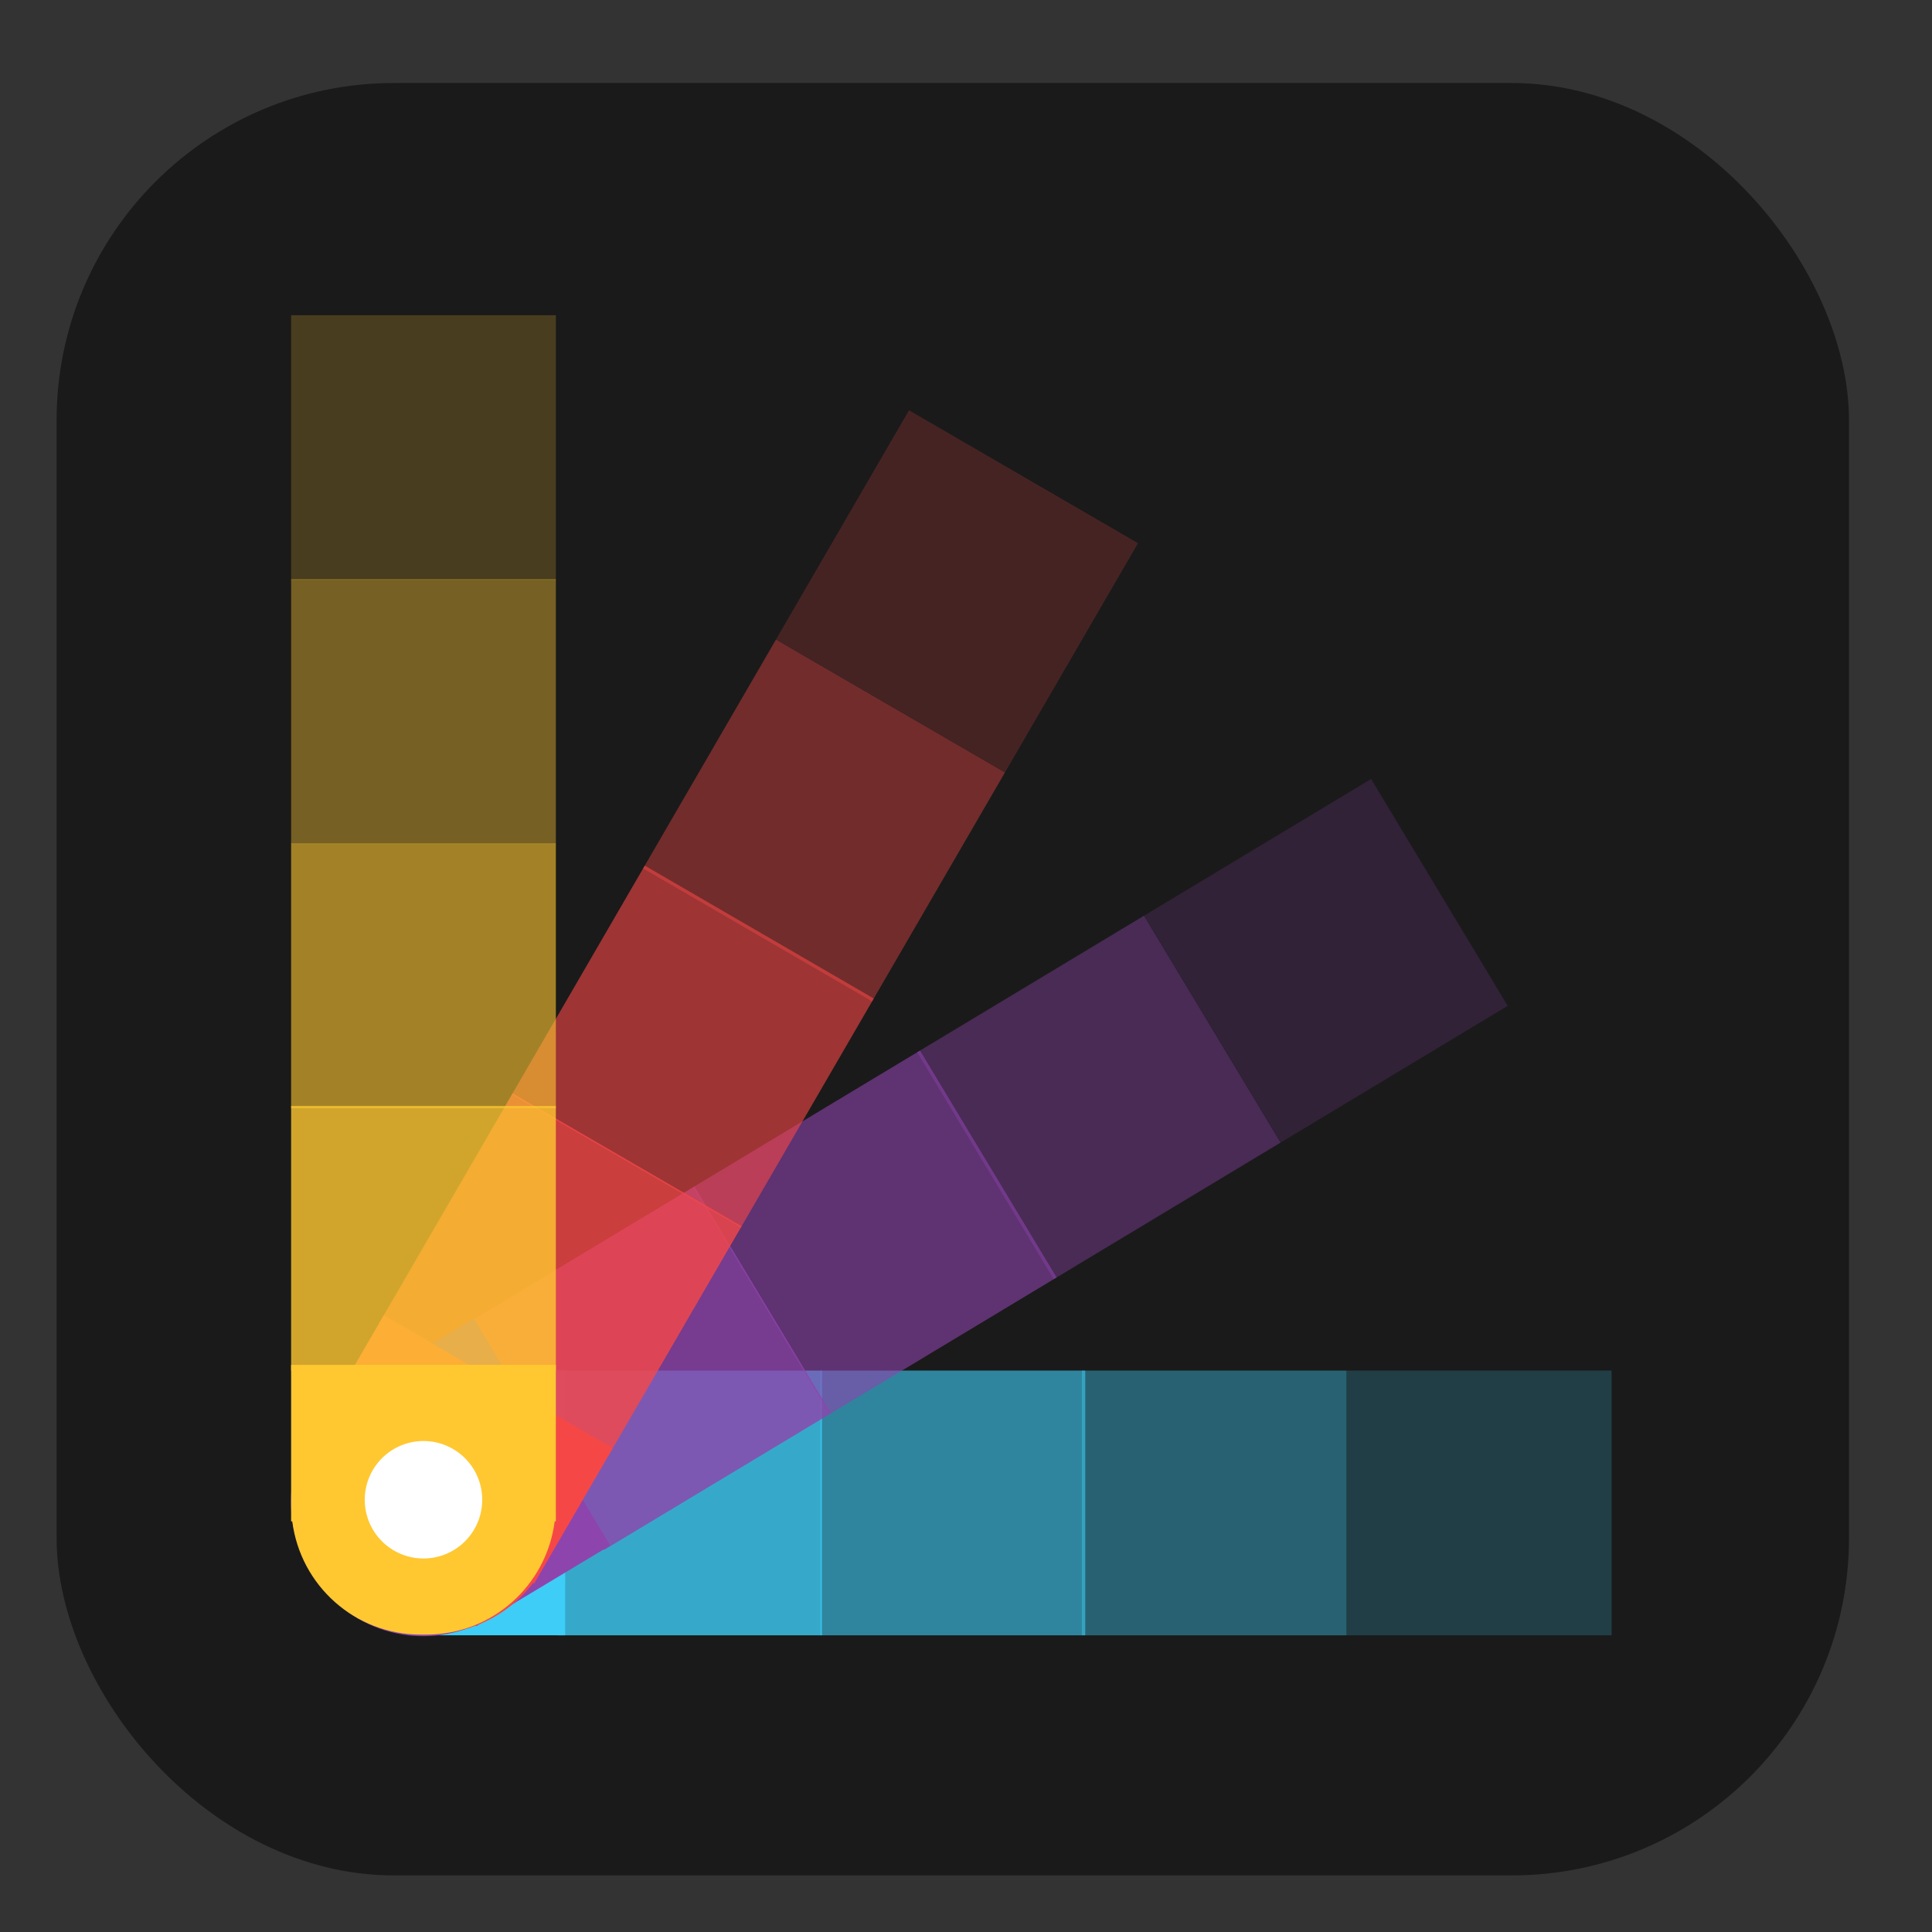 <?xml version="1.0" encoding="UTF-8" standalone="no"?>
<!-- Created with Inkscape (http://www.inkscape.org/) -->

<svg
   xmlns:dc="http://purl.org/dc/elements/1.1/"
   xmlns:cc="http://creativecommons.org/ns#"
   xmlns:rdf="http://www.w3.org/1999/02/22-rdf-syntax-ns#"
   xmlns:svg="http://www.w3.org/2000/svg"
   xmlns="http://www.w3.org/2000/svg"
   xmlns:sodipodi="http://sodipodi.sourceforge.net/DTD/sodipodi-0.dtd"
   xmlns:inkscape="http://www.inkscape.org/namespaces/inkscape"
   id="svg2"
   version="1.1"
   inkscape:version="0.48.4 r9939"
   width="512"
   height="512"
   sodipodi:docname="_usr_share_ddm_logo.svg"
   viewBox="0 0 512 512">
  <rect x="0" y="0" width="512" height="512" fill="#333333" stroke="none"/>
  <defs
     id="defs6" />
  <sodipodi:namedview
     pagecolor="#ffffff"
     bordercolor="#666666"
     borderopacity="1"
     objecttolerance="10"
     gridtolerance="10"
     guidetolerance="10"
     inkscape:pageopacity="0"
     inkscape:pageshadow="2"
     inkscape:window-width="1366"
     inkscape:window-height="717"
     id="namedview4"
     showgrid="false"
     inkscape:zoom="0.75682523"
     inkscape:cx="375.97076"
     inkscape:cy="268.05013"
     inkscape:window-x="0"
     inkscape:window-y="0"
     inkscape:window-maximized="1"
     inkscape:current-layer="svg2"
     showguides="true"
     inkscape:guide-bbox="true"
     inkscape:document-units="px" />
  <path
     style="fill:#cccccc;fill-opacity:1;fill-rule:evenodd;stroke:none;stroke-width:1.022"
     d=""
     id="path3783"
     inkscape:connector-curvature="0" />
  <rect
     style="fill:#1a1a1a"
     id="rect3374"
     width="475"
     height="475"
     x="15"
     y="22"
     rx="89.375" />
  <rect
     y="363.218"
     x="356.937"
     height="70.158"
     width="70.158"
     id="rect4145-7-4-7-3"
     style="opacity:0.2;fill:#3ecdf6;fill-opacity:1;fill-rule:evenodd;stroke:none" />
  <rect
     y="363.218"
     x="286.715"
     height="70.158"
     width="70.158"
     id="rect4145-7-4-7-3-2"
     style="opacity:0.4;fill:#3ecdf6;fill-opacity:1;fill-rule:evenodd;stroke:none" />
  <rect
     y="363.218"
     x="217.44"
     height="70.158"
     width="70.158"
     id="rect4145-7-4-7-3-8"
     style="opacity:0.6;fill:#3ecdf6;fill-opacity:1;fill-rule:evenodd;stroke:none" />
  <rect
     y="363.218"
     x="147.662"
     height="70.158"
     width="70.158"
     id="rect4145-7-4-7-3-8-0"
     style="opacity:0.8;fill:#3ecdf6;fill-opacity:1;fill-rule:evenodd;stroke:none" />
  <rect
     transform="matrix(0.857,-0.516,0.516,0.857,0,0)"
     y="364.151"
     x="134.579"
     height="70.158"
     width="70.158"
     id="rect4145-7-4-7-3-6"
     style="opacity:0.2;fill:#8e44ad;fill-opacity:1;fill-rule:evenodd;stroke:none" />
  <path
     inkscape:connector-curvature="0"
     id="rect4145-7-4-77-9"
     d="m 149.777,363.218 -35.753,0 -1.312,0 -4.413,0 0,0.312 c -16.965,2.158 -30.008,16.543 -30.008,34.113 l 0,1.312 c 0,17.57 13.043,31.951 30.008,34.109 l 0,0.312 4.413,0 1.312,0 35.753,0 z"
     style="fill:#3ecdf6;fill-opacity:1;fill-rule:evenodd;stroke:none" />
  <rect
     transform="matrix(0.857,-0.516,0.516,0.857,0,0)"
     y="364.151"
     x="64.357"
     height="70.158"
     width="70.158"
     id="rect4145-7-4-7-3-2-4"
     style="opacity:0.4;fill:#8e44ad;fill-opacity:1;fill-rule:evenodd;stroke:none" />
  <rect
     y="83.537"
     x="77.15"
     height="70.158"
     width="70.158"
     id="rect4145"
     style="opacity:0.2;fill:#ffc831;fill-opacity:1;fill-rule:evenodd;stroke:none" />
  <rect
     transform="matrix(0.857,-0.516,0.516,0.857,0,0)"
     y="364.151"
     x="-4.918"
     height="70.158"
     width="70.158"
     id="rect4145-7-4-7-3-8-4"
     style="opacity:0.6;fill:#8e44ad;fill-opacity:1;fill-rule:evenodd;stroke:none" />
  <rect
     transform="matrix(0.502,-0.865,0.865,0.502,0,0)"
     y="262.9"
     x="-43.285"
     height="70.158"
     width="70.158"
     id="rect4145-7-4-7-3-6-8"
     style="opacity:0.2;fill:#f64747;fill-opacity:1;fill-rule:evenodd;stroke:none" />
  <rect
     y="153.491"
     x="77.15"
     height="70.158"
     width="70.158"
     id="rect4145-7"
     style="opacity:0.4;fill:#ffc831;fill-opacity:1;fill-rule:evenodd;stroke:none" />
  <rect
     transform="matrix(0.502,-0.865,0.865,0.502,0,0)"
     y="262.9"
     x="-113.507"
     height="70.158"
     width="70.158"
     id="rect4145-7-4-7-3-2-4-0"
     style="opacity:0.4;fill:#f64747;fill-opacity:1;fill-rule:evenodd;stroke:none" />
  <rect
     transform="matrix(0.857,-0.516,0.516,0.857,0,0)"
     y="364.151"
     x="-74.696"
     height="70.158"
     width="70.158"
     id="rect4145-7-4-7-3-8-0-9"
     style="opacity:0.8;fill:#8e44ad;fill-opacity:1;fill-rule:evenodd;stroke:none" />
  <rect
     transform="matrix(0.502,-0.865,0.865,0.502,0,0)"
     y="262.9"
     x="-182.782"
     height="70.158"
     width="70.158"
     id="rect4145-7-4-7-3-8-4-4"
     style="opacity:0.6;fill:#f64747;fill-opacity:1;fill-rule:evenodd;stroke:none" />
  <rect
     transform="matrix(0.502,-0.865,0.865,0.502,0,0)"
     y="262.9"
     x="-252.56"
     height="70.158"
     width="70.158"
     id="rect4145-7-4-7-3-8-0-9-3"
     style="opacity:0.8;fill:#f64747;fill-opacity:1;fill-rule:evenodd;stroke:none" />
  <rect
     y="223.542"
     x="77.15"
     height="70.158"
     width="70.158"
     id="rect4145-7-4"
     style="opacity:0.6;fill:#ffc831;fill-opacity:1;fill-rule:evenodd;stroke:none" />
  <path
     inkscape:connector-curvature="0"
     id="rect4145-7-4-77-9-7"
     d="m 125.55,349.444 -30.635,18.433 -1.124,0.677 -3.781,2.275 0.161,0.267 C 76.746,381.692 72.986,400.741 82.045,415.797 l 0.677,1.124 c 9.059,15.055 27.648,20.653 43.298,13.756 l 0.161,0.267 3.781,-2.275 1.124,-0.677 30.635,-18.433 z"
     style="fill:#8e44ad;fill-opacity:1;fill-rule:evenodd;stroke:none" />
  <path
     inkscape:connector-curvature="0"
     id="rect4145-7-4-77-9-7-3"
     d="m 101.697,348.564 -17.944,30.924 -0.659,1.135 -2.215,3.817 0.27,0.157 c -6.648,15.757 -0.752,34.257 14.445,43.076 l 1.135,0.659 c 15.197,8.818 34.181,4.755 44.563,-8.836 l 0.27,0.157 2.215,-3.817 0.659,-1.135 17.944,-30.924 z"
     style="fill:#f64747;fill-opacity:1;fill-rule:evenodd;stroke:none" />
  <rect
     y="293.099"
     x="77.15"
     height="70.158"
     width="70.158"
     id="rect4145-7-4-7"
     style="opacity:0.8;fill:#ffc831;fill-opacity:1;fill-rule:evenodd;stroke:none" />
  <path
     inkscape:connector-curvature="0"
     id="rect4145-7-4-77"
     d="m 77.149,361.707 0,35.753 0,1.312 0,4.413 0.312,0 c 2.158,16.965 16.543,30.008 34.113,30.008 l 1.312,0 c 17.57,0 31.951,-13.043 34.109,-30.008 l 0.312,0 0,-4.413 0,-1.312 0,-35.753 z"
     style="fill:#ffc831;fill-opacity:1;fill-rule:evenodd;stroke:none" />
  <path
     inkscape:connector-curvature="0"
     d="m 126.85,402.779 a 15.562,15.562 0 0 1 -19.938,9.298 15.562,15.562 0 0 1 -9.314,-19.93 15.562,15.562 0 0 1 19.922,-9.331 15.562,15.562 0 0 1 9.348,19.915"
     id="path4326"
     style="fill:#ffffff;fill-opacity:1;fill-rule:evenodd;stroke:none" />
</svg>
